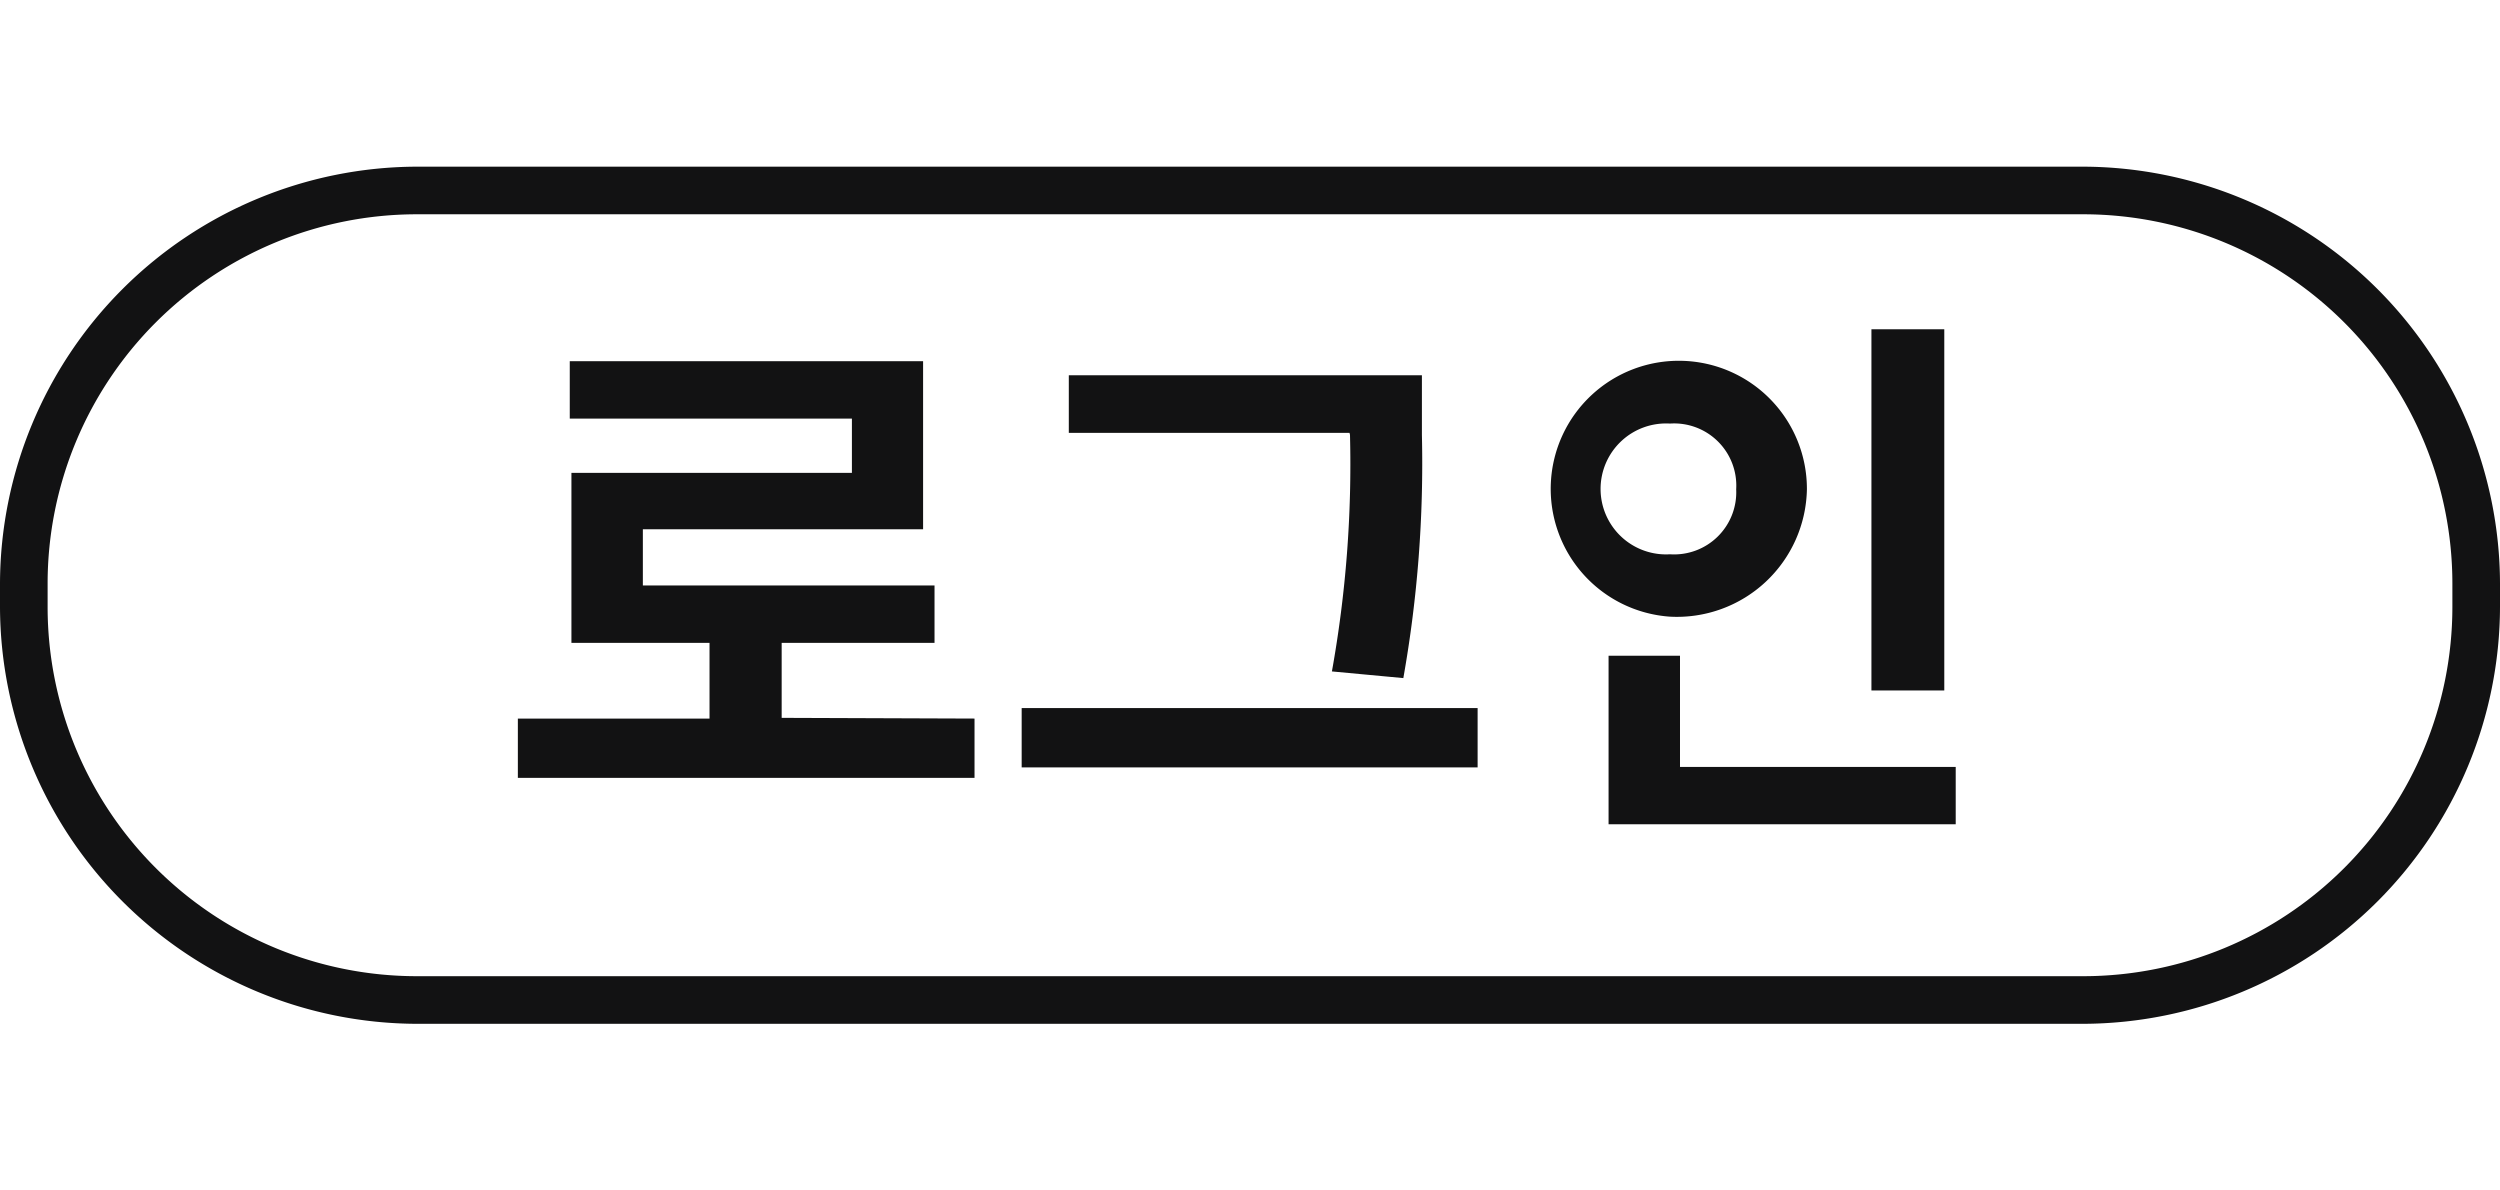 <svg id="레이어_1" data-name="레이어 1" xmlns="http://www.w3.org/2000/svg" viewBox="0 0 105 50"><defs><style>.cls-1{fill:#121213;}</style></defs><path class="cls-1" d="M87.5,9A15.51,15.51,0,0,1,103,24.5v1A15.51,15.51,0,0,1,87.5,41h-70A15.51,15.51,0,0,1,2,25.5v-1A15.51,15.51,0,0,1,17.5,9h70m0-2h-70A17.56,17.56,0,0,0,0,24.5v1A17.56,17.56,0,0,0,17.5,43h70A17.56,17.56,0,0,0,105,25.5v-1A17.56,17.56,0,0,0,87.5,7Z"/><path class="cls-1" d="M40.93,30.18v2.49H21.75V30.18H29.8V27H24V19.86H35.78V17.58H23.93V15.17H38.77v7.06H27v2.36H39.25V27H32.83v3.15Z"/><path class="cls-1" d="M62.06,29.74v2.49H42.91V29.74ZM56.68,18.18H44.89V15.76H59.72v2.51a51.52,51.52,0,0,1-.78,10.21l-3-.28a49.16,49.16,0,0,0,.76-9.93Z"/><path class="cls-1" d="M70.14,25.9a5.38,5.38,0,1,1,5.75-5.35A5.46,5.46,0,0,1,70.14,25.9Zm0-2.62a2.61,2.61,0,0,0,2.78-2.73,2.61,2.61,0,0,0-2.78-2.76,2.75,2.75,0,1,0,0,5.49Zm12,8.93v2.41H67.56V27.54h3v4.67ZM81.66,29H78.6V13.83h3.06Z"/></svg>